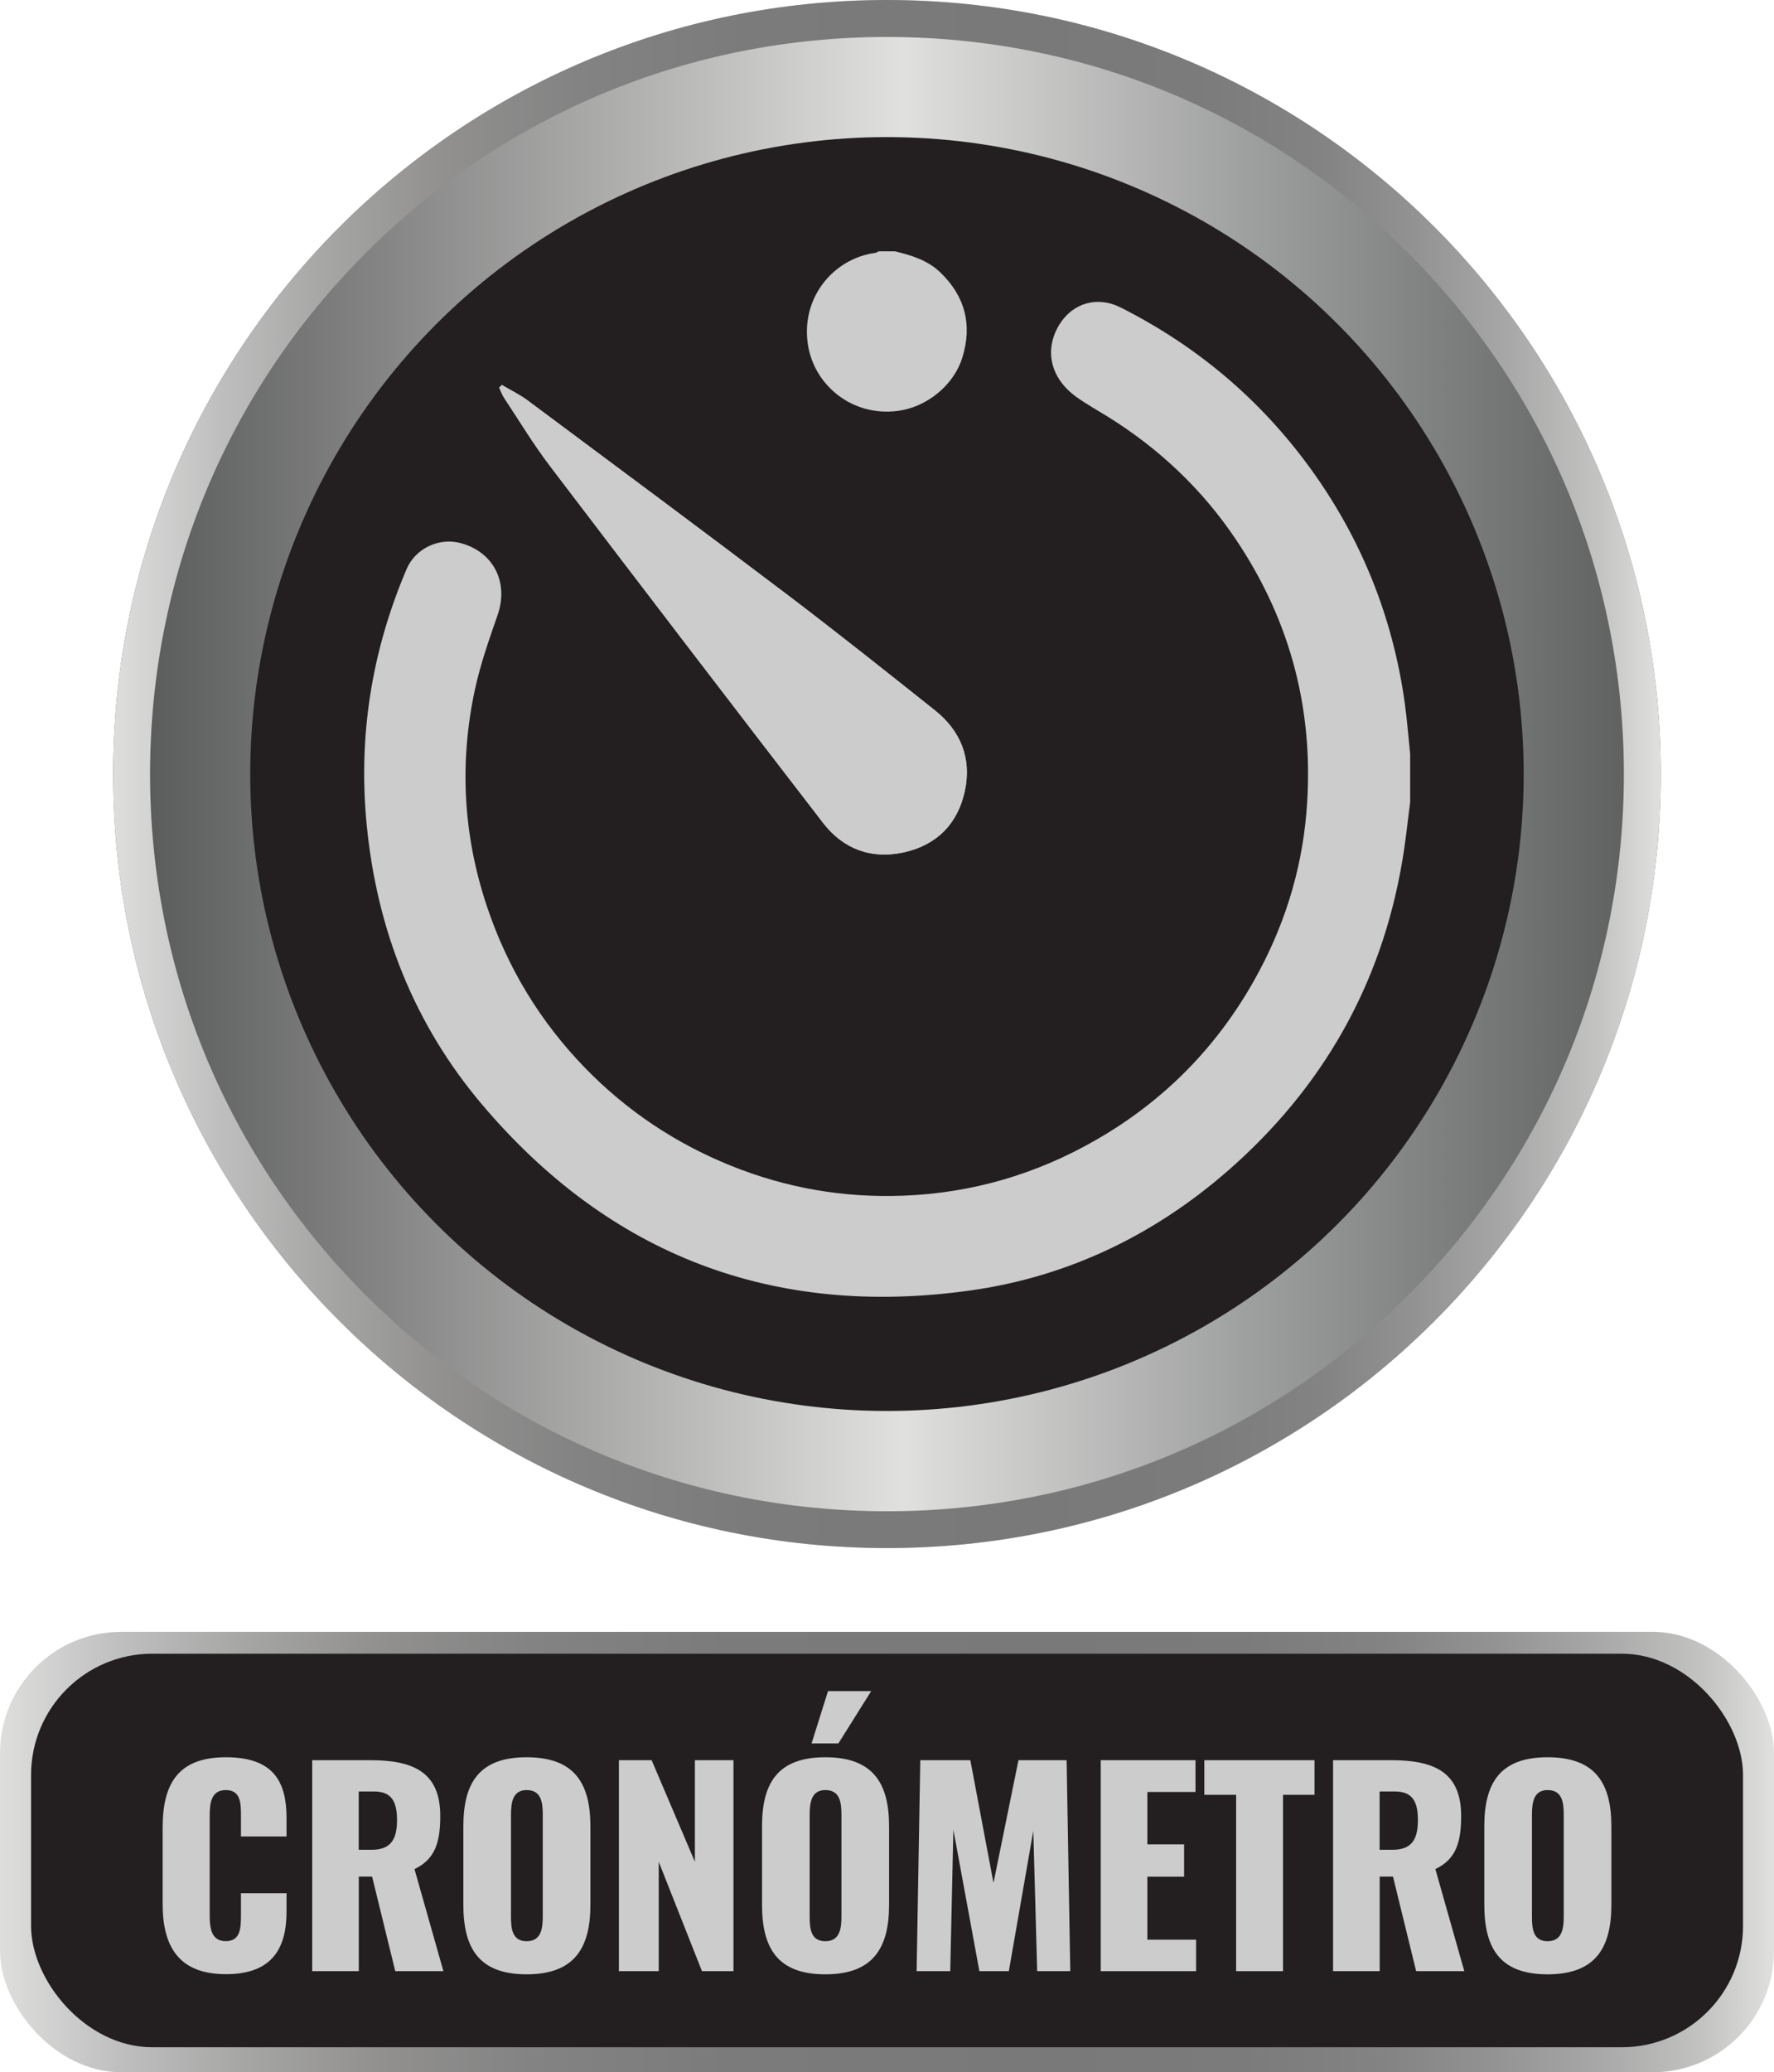 <?xml version="1.0" encoding="UTF-8"?>
<svg id="Layer_1" xmlns="http://www.w3.org/2000/svg" xmlns:xlink="http://www.w3.org/1999/xlink" viewBox="0 0 242.81 283.54">
  <defs>
    <style>
      .cls-1 {
        fill: url(#linear-gradient-2);
      }

      .cls-2 {
        fill: #231f20;
      }

      .cls-3 {
        fill: #ccc;
      }

      .cls-4 {
        fill: url(#linear-gradient-3);
      }

      .cls-5 {
        fill: url(#linear-gradient);
      }
    </style>
    <linearGradient id="linear-gradient" x1="0" y1="253.41" x2="242.81" y2="253.41" gradientUnits="userSpaceOnUse">
      <stop offset="0" stop-color="#e0e0de"/>
      <stop offset="0" stop-color="#dededd"/>
      <stop offset=".07" stop-color="#bfbebe"/>
      <stop offset=".14" stop-color="#a5a5a4"/>
      <stop offset=".21" stop-color="#929190"/>
      <stop offset=".3" stop-color="#838383"/>
      <stop offset=".41" stop-color="#7c7b7b"/>
      <stop offset=".59" stop-color="#797979"/>
      <stop offset=".7" stop-color="#7c7b7b"/>
      <stop offset=".78" stop-color="#838384"/>
      <stop offset=".84" stop-color="#939292"/>
      <stop offset=".9" stop-color="#a8a7a7"/>
      <stop offset=".96" stop-color="#c3c3c2"/>
      <stop offset="1" stop-color="#e0e0de"/>
    </linearGradient>
    <linearGradient id="linear-gradient-2" x1="15.49" y1="177.74" x2="227.31" y2="177.74" gradientTransform="translate(0 283.65) scale(1 -1)" gradientUnits="userSpaceOnUse">
      <stop offset=".02" stop-color="#5a5b5b"/>
      <stop offset=".51" stop-color="#e0e0de"/>
      <stop offset=".73" stop-color="#9fa0a0"/>
      <stop offset="1" stop-color="#5a5b5b"/>
    </linearGradient>
    <linearGradient id="linear-gradient-3" x1="15.49" y1="177.74" x2="227.31" y2="177.74" gradientTransform="translate(0 283.65) scale(1 -1)" xlink:href="#linear-gradient"/>
  </defs>
  <rect class="cls-5" y="223.28" width="242.81" height="60.26" rx="16.6" ry="16.6"/>
  <rect class="cls-2" x="4.25" y="226.27" width="234.32" height="53.85" rx="16.6" ry="16.6"/>
  <g>
    <g>
      <path class="cls-1" d="M121.4,0h0c58.49,0,105.91,47.42,105.91,105.91h0c0,58.49-47.42,105.91-105.91,105.91h0c-58.49,0-105.91-47.42-105.91-105.91h0C15.49,47.42,62.91,0,121.4,0Z"/>
      <path class="cls-4" d="M121.4,5.06c26.93,0,52.27,10.49,71.32,29.54s29.54,44.37,29.54,71.32-10.49,52.27-29.54,71.32c-19.05,19.05-44.37,29.54-71.32,29.54s-52.27-10.49-71.32-29.54c-19.05-19.05-29.54-44.37-29.54-71.32s10.49-52.27,29.54-71.32C69.14,15.55,94.47,5.06,121.4,5.06M121.4,0h0C62.92,0,15.49,47.42,15.49,105.91h0c0,58.49,47.42,105.91,105.91,105.91h0c58.49,0,105.91-47.42,105.91-105.91h0C227.31,47.42,179.89,0,121.4,0h0Z"/>
    </g>
    <circle class="cls-2" cx="121.4" cy="105.91" r="87.15"/>
    <g>
      <path class="cls-3" d="M68.68,52.68c-.12.12-.23.23-.34.35.23.49.41,1.02.71,1.46,2.06,3.1,3.99,6.31,6.24,9.27,12.4,16.32,24.86,32.59,37.38,48.83,2.76,3.58,6.59,5.01,11.05,4.03,4.51-.99,7.39-3.92,8.35-8.42.95-4.46-.58-8.21-4.12-11.03-6.68-5.31-13.35-10.61-20.14-15.77-11.81-8.94-23.7-17.77-35.58-26.61-1.09-.81-2.35-1.41-3.53-2.12h0Z"/>
      <path class="cls-3" d="M192.99,109.9c-.27,2.11-.5,4.24-.81,6.34-2.54,17.1-10.28,31.46-23.08,43.03-10.39,9.39-22.57,15.4-36.42,17.32-26.83,3.72-49.24-4.81-66.74-25.51-9.27-10.96-14.34-23.87-15.74-38.14-1.2-12.14.66-23.86,5.46-35.09,1.2-2.8,4.42-4.34,7.39-3.54,4.52,1.21,6.6,5.39,5.06,9.84-1.16,3.33-2.34,6.69-3.09,10.12-2.17,10.04-1.64,19.99,1.63,29.76,2.81,8.39,7.29,15.78,13.46,22.12,5.69,5.85,12.35,10.29,19.93,13.35,7.59,3.06,15.46,4.42,23.62,4.1,9.39-.36,18.16-2.93,26.29-7.59,9.28-5.31,16.54-12.65,21.76-21.96,3.96-7.07,6.39-14.64,7.09-22.75,1.17-13.63-2.02-26.15-9.65-37.5-4.61-6.86-10.51-12.43-17.53-16.79-1.42-.88-2.9-1.7-4.26-2.67-3.63-2.59-4.5-6.53-2.31-10.01,1.83-2.89,5.17-3.85,8.31-2.27,10.38,5.23,19.05,12.51,25.9,21.9,7.04,9.66,11.38,20.45,13.02,32.29.32,2.3.49,4.61.73,6.92v6.71h-.02Z"/>
      <path class="cls-3" d="M122.51,34.39c2.27.55,4.49,1.23,6.22,2.91,3.37,3.26,4.37,7.14,2.99,11.61-1.19,3.87-4.95,6.83-8.88,7.32-6.24.78-11.4-3.53-12.26-9.07-.99-6.42,3.48-11.77,9.18-12.55.17-.02.34-.14.51-.22h2.24v.02Z"/>
      <path class="cls-3" d="M68.68,52.68c1.18.7,2.44,1.3,3.53,2.12,11.88,8.85,23.78,17.67,35.58,26.61,6.79,5.14,13.47,10.46,20.14,15.77,3.54,2.81,5.06,6.57,4.12,11.03-.96,4.5-3.83,7.42-8.35,8.42-4.46.98-8.29-.45-11.05-4.03-12.51-16.23-24.97-32.52-37.38-48.83-2.25-2.96-4.18-6.16-6.24-9.27-.3-.45-.48-.97-.71-1.46.12-.12.23-.23.34-.35h0Z"/>
    </g>
  </g>
  <g>
    <path class="cls-3" d="M22.26,260.51v-10.41c0-5.99,2.07-9.66,8.66-9.66s8.3,3.42,8.3,8.34v2.5h-6.24v-2.89c0-1.67-.04-3.46-2.07-3.46s-2.21,1.82-2.21,3.56v13.58c0,1.96.32,3.53,2.21,3.53,2,0,2.07-1.78,2.07-3.53v-3.03h6.24v2.49c0,4.92-1.85,8.59-8.3,8.59s-8.66-3.78-8.66-9.62Z"/>
    <path class="cls-3" d="M42.72,240.84h7.95c5.81,0,9.59,1.57,9.59,7.63,0,3.56-.68,5.92-3.53,7.27l3.96,13.97h-6.59l-3.17-12.94h-1.82v12.94h-6.38v-28.87ZM50.88,253.1c2.67,0,3.46-1.5,3.46-4.06s-.75-3.92-3.17-3.92h-2.07v7.98h1.78Z"/>
    <path class="cls-3" d="M63.42,260.62v-10.73c0-5.95,2.17-9.45,8.66-9.45s8.73,3.49,8.73,9.45v10.73c0,5.95-2.21,9.52-8.73,9.52s-8.66-3.56-8.66-9.52ZM74.29,262.22v-13.9c0-1.71-.21-3.39-2.21-3.39-1.89,0-2.14,1.67-2.14,3.39v13.9c0,1.64.14,3.39,2.14,3.39s2.21-1.75,2.21-3.39Z"/>
    <path class="cls-3" d="M84.7,240.84h4.49l5.92,13.9v-13.9h5.28v28.87h-4.31l-5.92-14.97v14.97h-5.45v-28.87Z"/>
    <path class="cls-3" d="M104.3,260.62v-10.73c0-5.95,2.17-9.45,8.66-9.45s8.73,3.49,8.73,9.45v10.73c0,5.95-2.21,9.52-8.73,9.52s-8.66-3.56-8.66-9.52ZM115.17,262.22v-13.9c0-1.71-.21-3.39-2.21-3.39-1.89,0-2.14,1.67-2.14,3.39v13.9c0,1.64.14,3.39,2.14,3.39s2.21-1.75,2.21-3.39ZM113.32,231.39h5.92l-4.49,7.16h-3.67l2.25-7.16Z"/>
    <path class="cls-3" d="M125.97,240.84h6.84l3.17,16.79,3.42-16.79h6.59l.5,28.87h-4.53l-.53-19.21-3.35,19.21h-4.03l-3.56-19.35-.43,19.35h-4.6l.5-28.87Z"/>
    <path class="cls-3" d="M150.66,240.84h12.97v4.35h-6.59v7.17h5.03v4.42h-5.03v8.62h6.67v4.31h-13.05v-28.87Z"/>
    <path class="cls-3" d="M169.19,245.58h-4.35v-4.74h15.08v4.74h-4.31v24.13h-6.42v-24.13Z"/>
    <path class="cls-3" d="M182.45,240.84h7.95c5.81,0,9.59,1.57,9.59,7.63,0,3.56-.68,5.92-3.53,7.27l3.96,13.97h-6.59l-3.17-12.94h-1.82v12.94h-6.38v-28.87ZM190.61,253.1c2.67,0,3.46-1.5,3.46-4.06s-.75-3.92-3.17-3.92h-2.07v7.98h1.78Z"/>
    <path class="cls-3" d="M203.16,260.62v-10.73c0-5.95,2.17-9.45,8.66-9.45s8.73,3.49,8.73,9.45v10.73c0,5.95-2.21,9.52-8.73,9.52s-8.66-3.56-8.66-9.52ZM214.03,262.22v-13.9c0-1.71-.21-3.39-2.21-3.39-1.89,0-2.14,1.67-2.14,3.39v13.9c0,1.64.14,3.39,2.14,3.39s2.21-1.75,2.21-3.39Z"/>
  </g>
</svg>